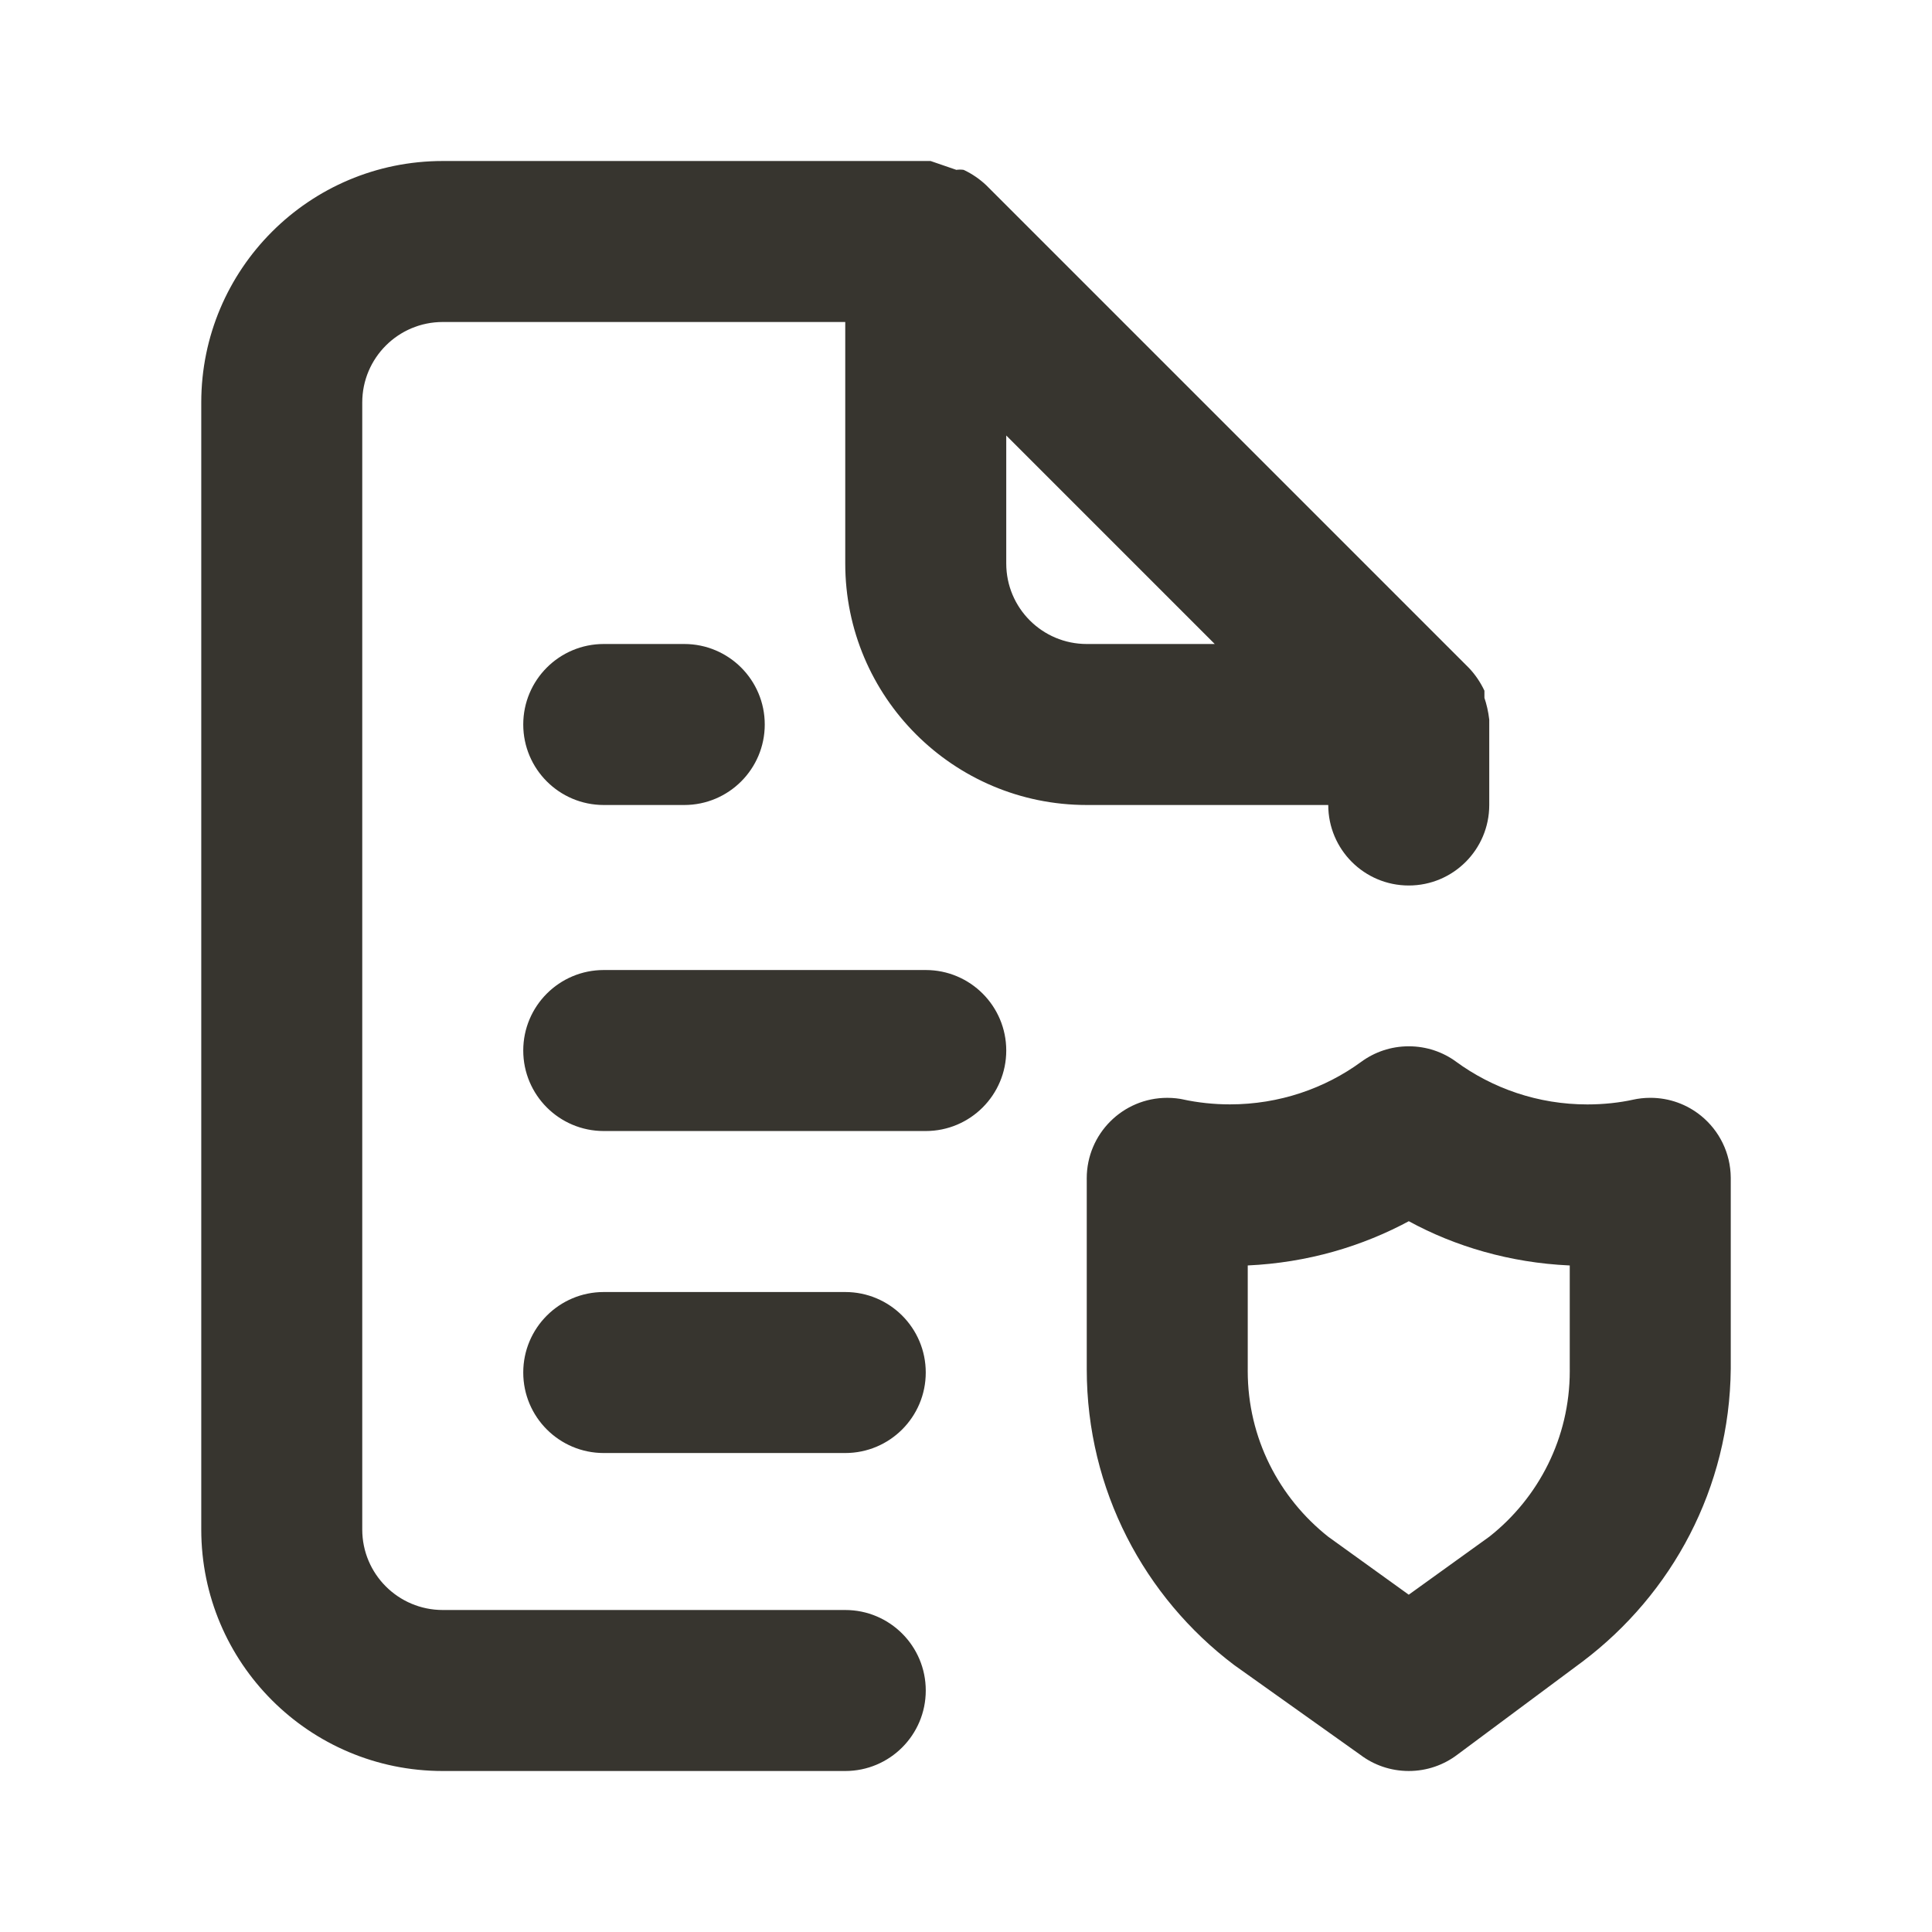 <!-- Generated by IcoMoon.io -->
<svg version="1.1" xmlns="http://www.w3.org/2000/svg" width="280" height="280" viewBox="0 0 280 280">
<title>ul-file-shield-alt</title>
<path fill="#37352f" d="M122.5 233.333h-58.333c-6.443 0-11.667-5.223-11.667-11.667v0-163.333c0-6.443 5.223-11.667 11.667-11.667v0h58.333v35c0 19.33 15.67 35 35 35v0h35c0 6.443 5.223 11.667 11.667 11.667s11.667-5.223 11.667-11.667v0-11.667s0 0 0-0.7c-0.136-1.174-0.382-2.24-0.732-3.257l0.032 0.107v-1.050c-0.594-1.255-1.336-2.333-2.222-3.273l0.006 0.006-70-70c-0.934-0.88-2.011-1.622-3.191-2.184l-0.075-0.032c-0.158-0.024-0.34-0.037-0.525-0.037s-0.367 0.013-0.545 0.040l0.020-0.002-3.733-1.283h-70.7c-19.33 0-35 15.67-35 35v0 163.333c0 19.33 15.67 35 35 35v0h58.333c6.443 0 11.667-5.223 11.667-11.667s-5.223-11.667-11.667-11.667v0zM145.833 63.117l30.217 30.217h-18.55c-6.443 0-11.667-5.223-11.667-11.667v0zM87.5 93.333c-6.443 0-11.667 5.223-11.667 11.667s5.223 11.667 11.667 11.667v0h11.667c6.443 0 11.667-5.223 11.667-11.667s-5.223-11.667-11.667-11.667v0zM246.517 161.7c-1.986-1.617-4.548-2.596-7.337-2.596-0.872 0-1.722 0.096-2.54 0.277l0.078-0.014c-2.003 0.442-4.304 0.695-6.663 0.695-7.143 0-13.744-2.317-19.094-6.241l0.091 0.063c-1.903-1.404-4.295-2.247-6.883-2.247s-4.98 0.843-6.916 2.27l0.032-0.023c-5.27 3.856-11.88 6.17-19.030 6.17-2.35 0-4.642-0.25-6.85-0.725l0.213 0.038c-0.737-0.166-1.584-0.261-2.453-0.261-6.443 0-11.667 5.223-11.667 11.667 0 0.092 0.001 0.183 0.003 0.274l-0-0.014v27.3c0 0.034 0 0.075 0 0.116 0 17.497 8.373 33.039 21.332 42.836l0.135 0.098 18.2 12.95c1.926 1.457 4.361 2.333 7 2.333s5.074-0.877 7.029-2.355l-0.029 0.021 18.2-13.533c12.972-9.803 21.311-25.145 21.466-42.442l0-0.025v-27.65c-0.025-3.619-1.693-6.843-4.296-8.967l-0.021-0.017zM227.5 198.333c0.001 0.107 0.002 0.232 0.002 0.358 0 9.719-4.536 18.377-11.605 23.976l-0.064 0.049-11.667 8.4-11.667-8.4c-7.133-5.647-11.669-14.307-11.669-24.025 0-0.126 0.001-0.252 0.002-0.378l-0 0.019v-14.933c8.603-0.398 16.58-2.727 23.62-6.559l-0.287 0.143c6.753 3.69 14.73 6.019 23.213 6.412l0.121 0.004zM122.5 187.25h-35c-6.443 0-11.667 5.223-11.667 11.667s5.223 11.667 11.667 11.667v0h35c6.443 0 11.667-5.223 11.667-11.667s-5.223-11.667-11.667-11.667v0zM134.167 140.583h-46.667c-6.443 0-11.667 5.223-11.667 11.667s5.223 11.667 11.667 11.667v0h46.667c6.443 0 11.667-5.223 11.667-11.667s-5.223-11.667-11.667-11.667v0z"></path>
</svg>
